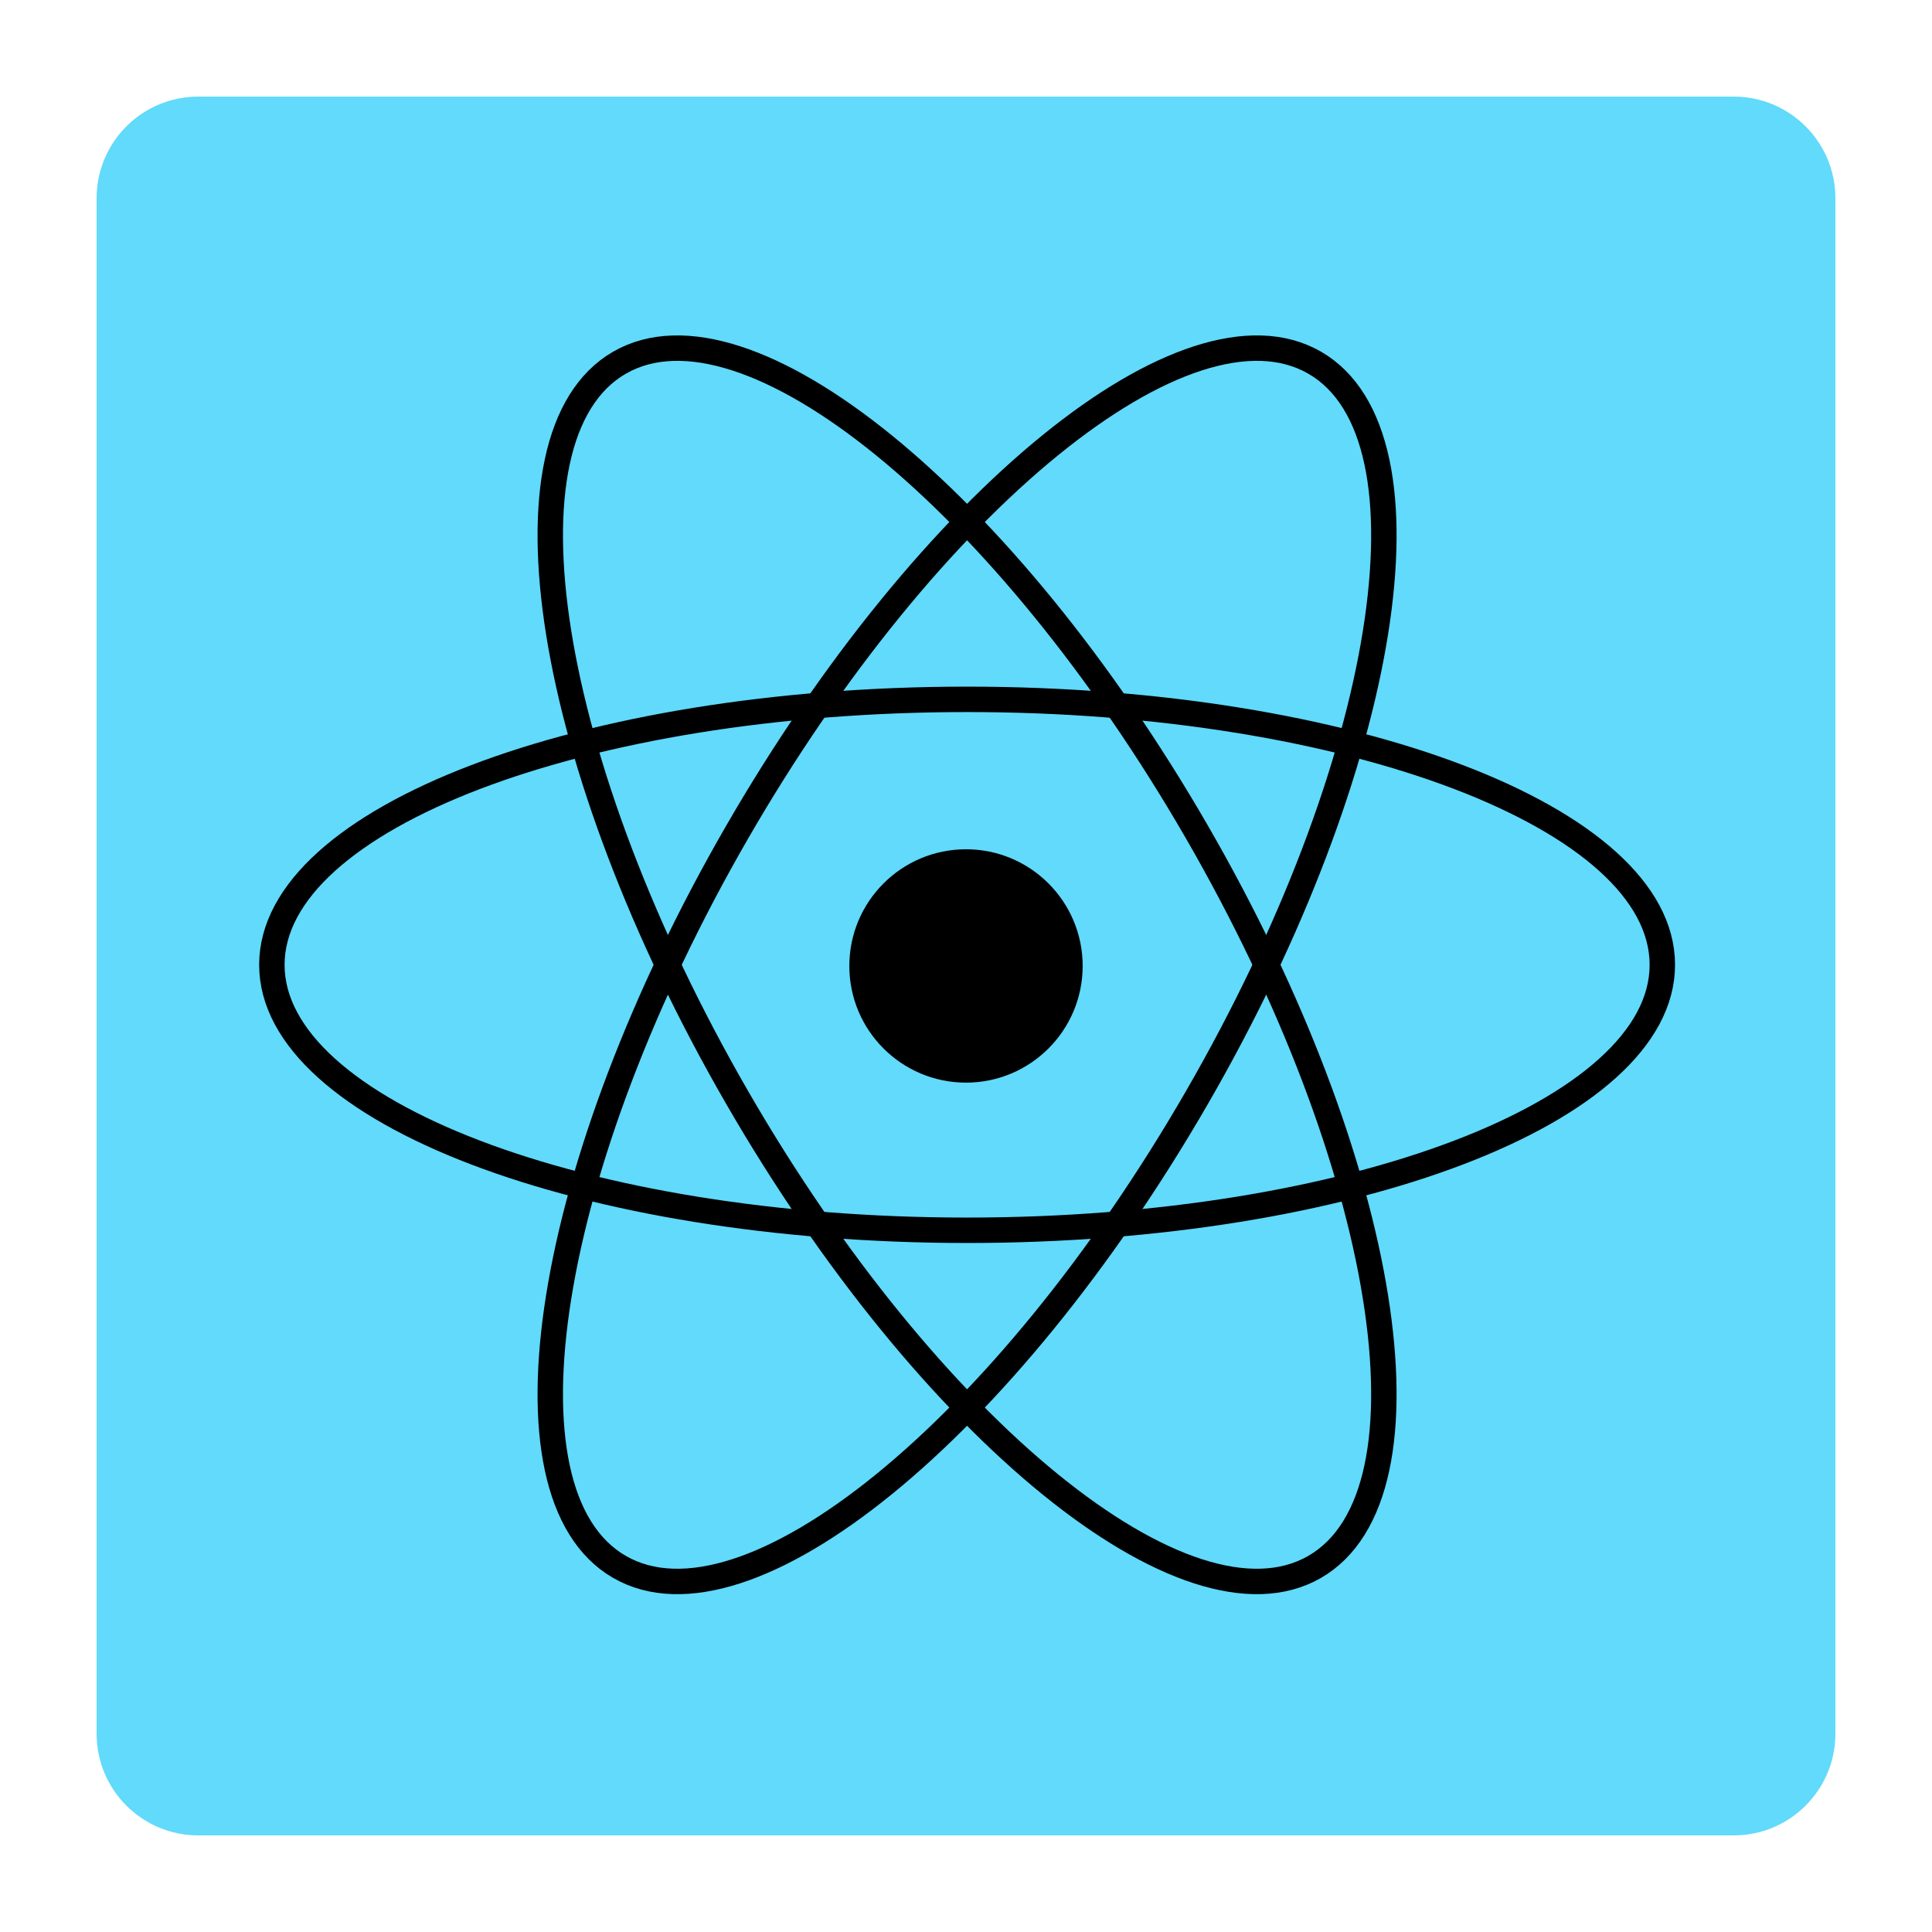 <svg width="57" height="57" viewBox="0 0 57 57" fill="none" xmlns="http://www.w3.org/2000/svg">
<path d="M51.15 2.85H5.85C4.193 2.85 2.85 4.193 2.85 5.85V51.15C2.85 52.807 4.193 54.15 5.85 54.15H51.15C52.806 54.15 54.15 52.807 54.15 51.15V5.85C54.15 4.193 52.806 2.85 51.15 2.85Z" fill="#61DAFB"/>
<path d="M28.532 36.297C39.861 36.297 49.044 32.79 49.044 28.465C49.044 24.14 39.861 20.633 28.532 20.633C17.204 20.633 8.021 24.14 8.021 28.465C8.021 32.79 17.204 36.297 28.532 36.297Z" stroke="black" stroke-width="0.75"/>
<path d="M21.749 32.381C27.413 42.191 35.042 48.391 38.787 46.228C42.533 44.066 40.978 34.36 35.314 24.549C29.65 14.739 22.022 8.539 18.276 10.701C14.53 12.864 16.085 22.57 21.749 32.381Z" stroke="black" stroke-width="0.75"/>
<path d="M21.749 24.549C16.085 34.359 14.53 44.066 18.276 46.228C22.022 48.391 29.65 42.191 35.314 32.38C40.978 22.57 42.533 12.864 38.788 10.701C35.042 8.538 27.413 14.738 21.749 24.549Z" stroke="black" stroke-width="0.75"/>
<path d="M28.5 31.941C30.401 31.941 31.942 30.4 31.942 28.499C31.942 26.598 30.401 25.056 28.5 25.056C26.599 25.056 25.058 26.598 25.058 28.499C25.058 30.4 26.599 31.941 28.5 31.941Z" fill="black"/>
</svg>
